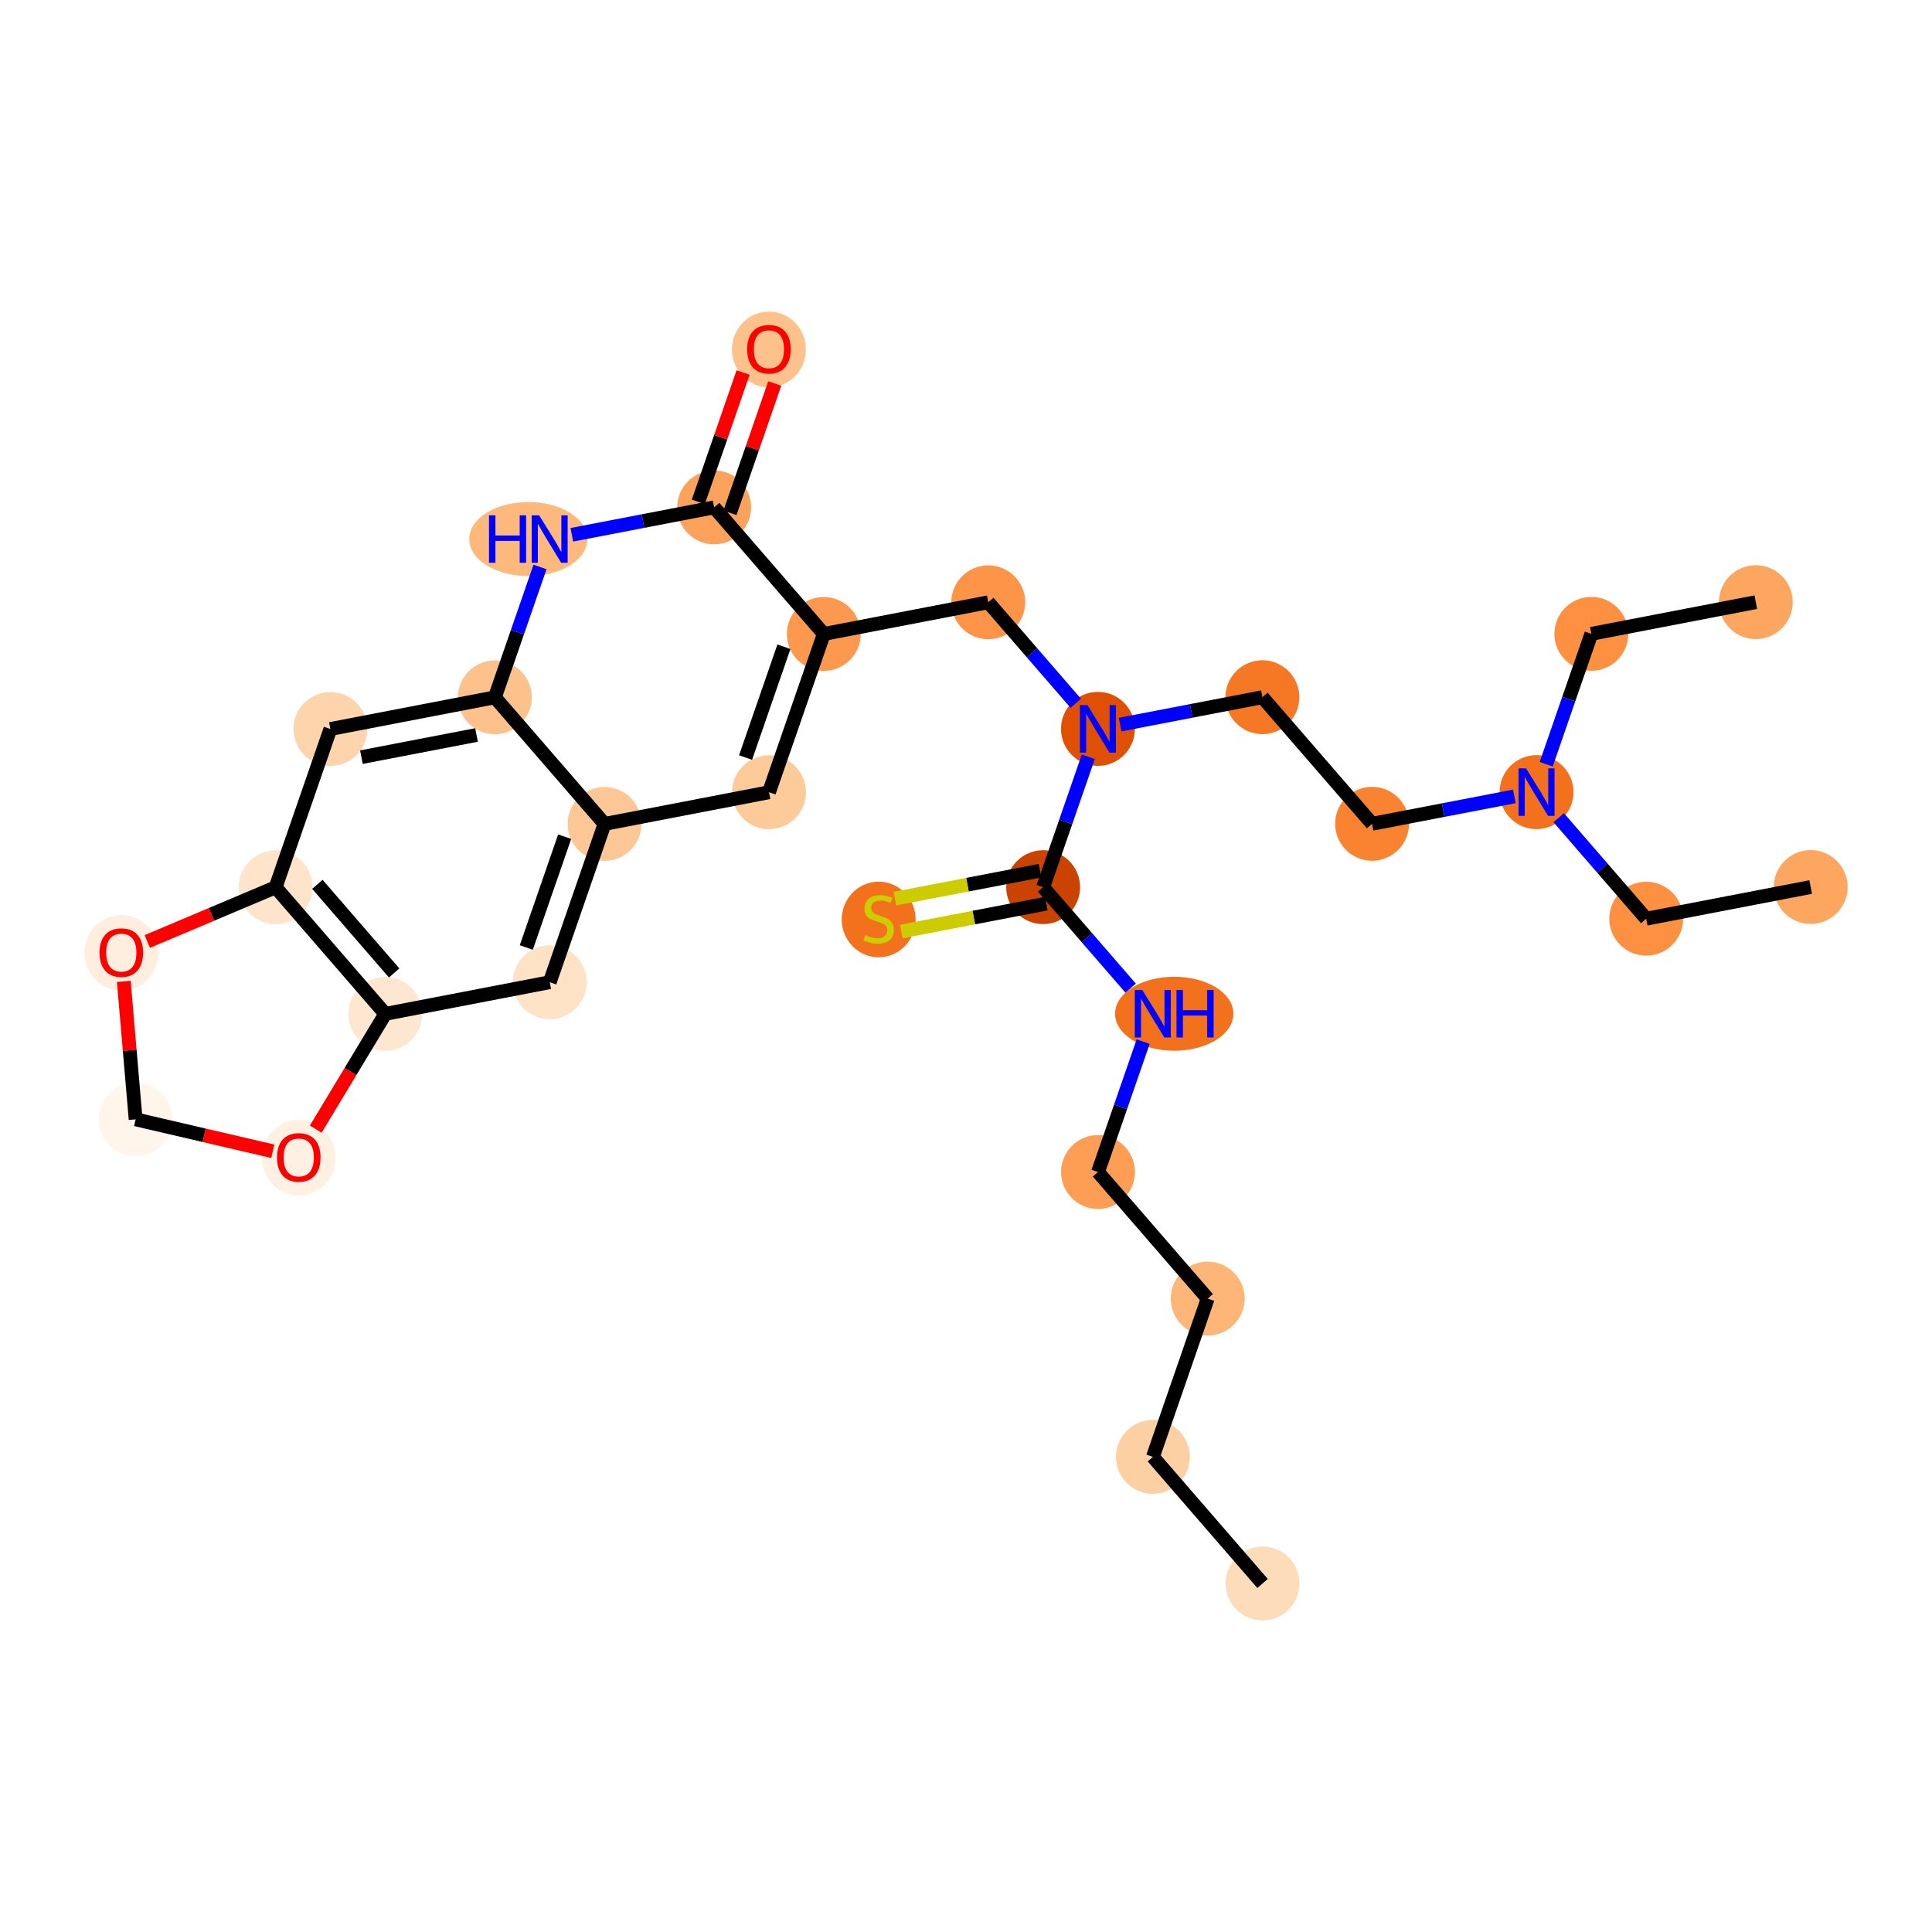 <?xml version='1.0' encoding='iso-8859-1'?>
<svg version='1.1' baseProfile='full'
              xmlns='http://www.w3.org/2000/svg'
                      xmlns:rdkit='http://www.rdkit.org/xml'
                      xmlns:xlink='http://www.w3.org/1999/xlink'
                  xml:space='preserve'
width='280px' height='280px' viewBox='0 0 280 280'>
<!-- END OF HEADER -->
<rect style='opacity:1.0;fill:#FFFFFF;stroke:none' width='280' height='280' x='0' y='0'> </rect>
<ellipse cx='182.979' cy='229.489' rx='4.855' ry='4.855'  style='fill:#FDDCBA;fill-rule:evenodd;stroke:#FDDCBA;stroke-width:1.0px;stroke-linecap:butt;stroke-linejoin:miter;stroke-opacity:1' />
<ellipse cx='167.085' cy='211.142' rx='4.855' ry='4.855'  style='fill:#FDD0A3;fill-rule:evenodd;stroke:#FDD0A3;stroke-width:1.0px;stroke-linecap:butt;stroke-linejoin:miter;stroke-opacity:1' />
<ellipse cx='175.027' cy='188.204' rx='4.855' ry='4.855'  style='fill:#FDB678;fill-rule:evenodd;stroke:#FDB678;stroke-width:1.0px;stroke-linecap:butt;stroke-linejoin:miter;stroke-opacity:1' />
<ellipse cx='159.133' cy='169.857' rx='4.855' ry='4.855'  style='fill:#FD9E54;fill-rule:evenodd;stroke:#FD9E54;stroke-width:1.0px;stroke-linecap:butt;stroke-linejoin:miter;stroke-opacity:1' />
<ellipse cx='170.177' cy='146.919' rx='8.074' ry='4.861'  style='fill:#F3711C;fill-rule:evenodd;stroke:#F3711C;stroke-width:1.0px;stroke-linecap:butt;stroke-linejoin:miter;stroke-opacity:1' />
<ellipse cx='151.18' cy='128.573' rx='4.855' ry='4.855'  style='fill:#CB4301;fill-rule:evenodd;stroke:#CB4301;stroke-width:1.0px;stroke-linecap:butt;stroke-linejoin:miter;stroke-opacity:1' />
<ellipse cx='127.344' cy='133.256' rx='4.855' ry='4.978'  style='fill:#F3711C;fill-rule:evenodd;stroke:#F3711C;stroke-width:1.0px;stroke-linecap:butt;stroke-linejoin:miter;stroke-opacity:1' />
<ellipse cx='159.122' cy='105.634' rx='4.855' ry='4.861'  style='fill:#DF5005;fill-rule:evenodd;stroke:#DF5005;stroke-width:1.0px;stroke-linecap:butt;stroke-linejoin:miter;stroke-opacity:1' />
<ellipse cx='182.958' cy='101.043' rx='4.855' ry='4.855'  style='fill:#F67824;fill-rule:evenodd;stroke:#F67824;stroke-width:1.0px;stroke-linecap:butt;stroke-linejoin:miter;stroke-opacity:1' />
<ellipse cx='198.852' cy='119.39' rx='4.855' ry='4.855'  style='fill:#F98331;fill-rule:evenodd;stroke:#F98331;stroke-width:1.0px;stroke-linecap:butt;stroke-linejoin:miter;stroke-opacity:1' />
<ellipse cx='222.688' cy='114.798' rx='4.855' ry='4.861'  style='fill:#F3711C;fill-rule:evenodd;stroke:#F3711C;stroke-width:1.0px;stroke-linecap:butt;stroke-linejoin:miter;stroke-opacity:1' />
<ellipse cx='238.582' cy='133.145' rx='4.855' ry='4.855'  style='fill:#FD9041;fill-rule:evenodd;stroke:#FD9041;stroke-width:1.0px;stroke-linecap:butt;stroke-linejoin:miter;stroke-opacity:1' />
<ellipse cx='262.418' cy='128.554' rx='4.855' ry='4.855'  style='fill:#FDA660;fill-rule:evenodd;stroke:#FDA660;stroke-width:1.0px;stroke-linecap:butt;stroke-linejoin:miter;stroke-opacity:1' />
<ellipse cx='230.63' cy='91.86' rx='4.855' ry='4.855'  style='fill:#FD9041;fill-rule:evenodd;stroke:#FD9041;stroke-width:1.0px;stroke-linecap:butt;stroke-linejoin:miter;stroke-opacity:1' />
<ellipse cx='254.465' cy='87.269' rx='4.855' ry='4.855'  style='fill:#FDA660;fill-rule:evenodd;stroke:#FDA660;stroke-width:1.0px;stroke-linecap:butt;stroke-linejoin:miter;stroke-opacity:1' />
<ellipse cx='143.228' cy='87.287' rx='4.855' ry='4.855'  style='fill:#FD9447;fill-rule:evenodd;stroke:#FD9447;stroke-width:1.0px;stroke-linecap:butt;stroke-linejoin:miter;stroke-opacity:1' />
<ellipse cx='119.392' cy='91.879' rx='4.855' ry='4.855'  style='fill:#FD994E;fill-rule:evenodd;stroke:#FD994E;stroke-width:1.0px;stroke-linecap:butt;stroke-linejoin:miter;stroke-opacity:1' />
<ellipse cx='111.45' cy='114.817' rx='4.855' ry='4.855'  style='fill:#FDCB9A;fill-rule:evenodd;stroke:#FDCB9A;stroke-width:1.0px;stroke-linecap:butt;stroke-linejoin:miter;stroke-opacity:1' />
<ellipse cx='87.614' cy='119.408' rx='4.855' ry='4.855'  style='fill:#FDC895;fill-rule:evenodd;stroke:#FDC895;stroke-width:1.0px;stroke-linecap:butt;stroke-linejoin:miter;stroke-opacity:1' />
<ellipse cx='79.673' cy='142.347' rx='4.855' ry='4.855'  style='fill:#FDE2C6;fill-rule:evenodd;stroke:#FDE2C6;stroke-width:1.0px;stroke-linecap:butt;stroke-linejoin:miter;stroke-opacity:1' />
<ellipse cx='55.837' cy='146.938' rx='4.855' ry='4.855'  style='fill:#FEE7D0;fill-rule:evenodd;stroke:#FEE7D0;stroke-width:1.0px;stroke-linecap:butt;stroke-linejoin:miter;stroke-opacity:1' />
<ellipse cx='39.943' cy='128.591' rx='4.855' ry='4.855'  style='fill:#FDE4CB;fill-rule:evenodd;stroke:#FDE4CB;stroke-width:1.0px;stroke-linecap:butt;stroke-linejoin:miter;stroke-opacity:1' />
<ellipse cx='47.884' cy='105.653' rx='4.855' ry='4.855'  style='fill:#FDD4AB;fill-rule:evenodd;stroke:#FDD4AB;stroke-width:1.0px;stroke-linecap:butt;stroke-linejoin:miter;stroke-opacity:1' />
<ellipse cx='71.72' cy='101.062' rx='4.855' ry='4.855'  style='fill:#FDC28C;fill-rule:evenodd;stroke:#FDC28C;stroke-width:1.0px;stroke-linecap:butt;stroke-linejoin:miter;stroke-opacity:1' />
<ellipse cx='76.569' cy='78.124' rx='8.06' ry='4.861'  style='fill:#FDB87B;fill-rule:evenodd;stroke:#FDB87B;stroke-width:1.0px;stroke-linecap:butt;stroke-linejoin:miter;stroke-opacity:1' />
<ellipse cx='103.498' cy='73.532' rx='4.855' ry='4.855'  style='fill:#FDA25A;fill-rule:evenodd;stroke:#FDA25A;stroke-width:1.0px;stroke-linecap:butt;stroke-linejoin:miter;stroke-opacity:1' />
<ellipse cx='111.439' cy='50.647' rx='4.855' ry='4.991'  style='fill:#FDC18B;fill-rule:evenodd;stroke:#FDC18B;stroke-width:1.0px;stroke-linecap:butt;stroke-linejoin:miter;stroke-opacity:1' />
<ellipse cx='17.582' cy='138.091' rx='4.855' ry='4.991'  style='fill:#FEEEDF;fill-rule:evenodd;stroke:#FEEEDF;stroke-width:1.0px;stroke-linecap:butt;stroke-linejoin:miter;stroke-opacity:1' />
<ellipse cx='19.657' cy='162.223' rx='4.855' ry='4.855'  style='fill:#FFF5EB;fill-rule:evenodd;stroke:#FFF5EB;stroke-width:1.0px;stroke-linecap:butt;stroke-linejoin:miter;stroke-opacity:1' />
<ellipse cx='43.299' cy='167.777' rx='4.855' ry='4.991'  style='fill:#FEF1E4;fill-rule:evenodd;stroke:#FEF1E4;stroke-width:1.0px;stroke-linecap:butt;stroke-linejoin:miter;stroke-opacity:1' />
<path class='bond-0 atom-0 atom-1' d='M 182.979,229.489 L 167.085,211.142' style='fill:none;fill-rule:evenodd;stroke:#000000;stroke-width:2.0px;stroke-linecap:butt;stroke-linejoin:miter;stroke-opacity:1' />
<path class='bond-1 atom-1 atom-2' d='M 167.085,211.142 L 175.027,188.204' style='fill:none;fill-rule:evenodd;stroke:#000000;stroke-width:2.0px;stroke-linecap:butt;stroke-linejoin:miter;stroke-opacity:1' />
<path class='bond-2 atom-2 atom-3' d='M 175.027,188.204 L 159.133,169.857' style='fill:none;fill-rule:evenodd;stroke:#000000;stroke-width:2.0px;stroke-linecap:butt;stroke-linejoin:miter;stroke-opacity:1' />
<path class='bond-3 atom-3 atom-4' d='M 159.133,169.857 L 162.403,160.41' style='fill:none;fill-rule:evenodd;stroke:#000000;stroke-width:2.0px;stroke-linecap:butt;stroke-linejoin:miter;stroke-opacity:1' />
<path class='bond-3 atom-3 atom-4' d='M 162.403,160.41 L 165.674,150.963' style='fill:none;fill-rule:evenodd;stroke:#0000FF;stroke-width:2.0px;stroke-linecap:butt;stroke-linejoin:miter;stroke-opacity:1' />
<path class='bond-4 atom-4 atom-5' d='M 163.86,143.209 L 157.52,135.891' style='fill:none;fill-rule:evenodd;stroke:#0000FF;stroke-width:2.0px;stroke-linecap:butt;stroke-linejoin:miter;stroke-opacity:1' />
<path class='bond-4 atom-4 atom-5' d='M 157.52,135.891 L 151.18,128.573' style='fill:none;fill-rule:evenodd;stroke:#000000;stroke-width:2.0px;stroke-linecap:butt;stroke-linejoin:miter;stroke-opacity:1' />
<path class='bond-5 atom-5 atom-6' d='M 150.721,126.189 L 140.209,128.214' style='fill:none;fill-rule:evenodd;stroke:#000000;stroke-width:2.0px;stroke-linecap:butt;stroke-linejoin:miter;stroke-opacity:1' />
<path class='bond-5 atom-5 atom-6' d='M 140.209,128.214 L 129.696,130.239' style='fill:none;fill-rule:evenodd;stroke:#CCCC00;stroke-width:2.0px;stroke-linecap:butt;stroke-linejoin:miter;stroke-opacity:1' />
<path class='bond-5 atom-5 atom-6' d='M 151.639,130.956 L 141.127,132.981' style='fill:none;fill-rule:evenodd;stroke:#000000;stroke-width:2.0px;stroke-linecap:butt;stroke-linejoin:miter;stroke-opacity:1' />
<path class='bond-5 atom-5 atom-6' d='M 141.127,132.981 L 130.614,135.006' style='fill:none;fill-rule:evenodd;stroke:#CCCC00;stroke-width:2.0px;stroke-linecap:butt;stroke-linejoin:miter;stroke-opacity:1' />
<path class='bond-6 atom-5 atom-7' d='M 151.18,128.573 L 154.451,119.125' style='fill:none;fill-rule:evenodd;stroke:#000000;stroke-width:2.0px;stroke-linecap:butt;stroke-linejoin:miter;stroke-opacity:1' />
<path class='bond-6 atom-5 atom-7' d='M 154.451,119.125 L 157.722,109.678' style='fill:none;fill-rule:evenodd;stroke:#0000FF;stroke-width:2.0px;stroke-linecap:butt;stroke-linejoin:miter;stroke-opacity:1' />
<path class='bond-7 atom-7 atom-8' d='M 162.336,105.015 L 172.647,103.029' style='fill:none;fill-rule:evenodd;stroke:#0000FF;stroke-width:2.0px;stroke-linecap:butt;stroke-linejoin:miter;stroke-opacity:1' />
<path class='bond-7 atom-7 atom-8' d='M 172.647,103.029 L 182.958,101.043' style='fill:none;fill-rule:evenodd;stroke:#000000;stroke-width:2.0px;stroke-linecap:butt;stroke-linejoin:miter;stroke-opacity:1' />
<path class='bond-14 atom-7 atom-15' d='M 155.908,101.925 L 149.568,94.606' style='fill:none;fill-rule:evenodd;stroke:#0000FF;stroke-width:2.0px;stroke-linecap:butt;stroke-linejoin:miter;stroke-opacity:1' />
<path class='bond-14 atom-7 atom-15' d='M 149.568,94.606 L 143.228,87.287' style='fill:none;fill-rule:evenodd;stroke:#000000;stroke-width:2.0px;stroke-linecap:butt;stroke-linejoin:miter;stroke-opacity:1' />
<path class='bond-8 atom-8 atom-9' d='M 182.958,101.043 L 198.852,119.39' style='fill:none;fill-rule:evenodd;stroke:#000000;stroke-width:2.0px;stroke-linecap:butt;stroke-linejoin:miter;stroke-opacity:1' />
<path class='bond-9 atom-9 atom-10' d='M 198.852,119.39 L 209.163,117.404' style='fill:none;fill-rule:evenodd;stroke:#000000;stroke-width:2.0px;stroke-linecap:butt;stroke-linejoin:miter;stroke-opacity:1' />
<path class='bond-9 atom-9 atom-10' d='M 209.163,117.404 L 219.474,115.418' style='fill:none;fill-rule:evenodd;stroke:#0000FF;stroke-width:2.0px;stroke-linecap:butt;stroke-linejoin:miter;stroke-opacity:1' />
<path class='bond-10 atom-10 atom-11' d='M 225.902,118.508 L 232.242,125.827' style='fill:none;fill-rule:evenodd;stroke:#0000FF;stroke-width:2.0px;stroke-linecap:butt;stroke-linejoin:miter;stroke-opacity:1' />
<path class='bond-10 atom-10 atom-11' d='M 232.242,125.827 L 238.582,133.145' style='fill:none;fill-rule:evenodd;stroke:#000000;stroke-width:2.0px;stroke-linecap:butt;stroke-linejoin:miter;stroke-opacity:1' />
<path class='bond-12 atom-10 atom-13' d='M 224.088,110.754 L 227.359,101.307' style='fill:none;fill-rule:evenodd;stroke:#0000FF;stroke-width:2.0px;stroke-linecap:butt;stroke-linejoin:miter;stroke-opacity:1' />
<path class='bond-12 atom-10 atom-13' d='M 227.359,101.307 L 230.63,91.86' style='fill:none;fill-rule:evenodd;stroke:#000000;stroke-width:2.0px;stroke-linecap:butt;stroke-linejoin:miter;stroke-opacity:1' />
<path class='bond-11 atom-11 atom-12' d='M 238.582,133.145 L 262.418,128.554' style='fill:none;fill-rule:evenodd;stroke:#000000;stroke-width:2.0px;stroke-linecap:butt;stroke-linejoin:miter;stroke-opacity:1' />
<path class='bond-13 atom-13 atom-14' d='M 230.63,91.86 L 254.465,87.269' style='fill:none;fill-rule:evenodd;stroke:#000000;stroke-width:2.0px;stroke-linecap:butt;stroke-linejoin:miter;stroke-opacity:1' />
<path class='bond-15 atom-15 atom-16' d='M 143.228,87.287 L 119.392,91.879' style='fill:none;fill-rule:evenodd;stroke:#000000;stroke-width:2.0px;stroke-linecap:butt;stroke-linejoin:miter;stroke-opacity:1' />
<path class='bond-16 atom-16 atom-17' d='M 119.392,91.879 L 111.45,114.817' style='fill:none;fill-rule:evenodd;stroke:#000000;stroke-width:2.0px;stroke-linecap:butt;stroke-linejoin:miter;stroke-opacity:1' />
<path class='bond-16 atom-16 atom-17' d='M 113.613,93.731 L 108.054,109.788' style='fill:none;fill-rule:evenodd;stroke:#000000;stroke-width:2.0px;stroke-linecap:butt;stroke-linejoin:miter;stroke-opacity:1' />
<path class='bond-29 atom-25 atom-16' d='M 103.498,73.532 L 119.392,91.879' style='fill:none;fill-rule:evenodd;stroke:#000000;stroke-width:2.0px;stroke-linecap:butt;stroke-linejoin:miter;stroke-opacity:1' />
<path class='bond-17 atom-17 atom-18' d='M 111.45,114.817 L 87.614,119.408' style='fill:none;fill-rule:evenodd;stroke:#000000;stroke-width:2.0px;stroke-linecap:butt;stroke-linejoin:miter;stroke-opacity:1' />
<path class='bond-18 atom-18 atom-19' d='M 87.614,119.408 L 79.673,142.347' style='fill:none;fill-rule:evenodd;stroke:#000000;stroke-width:2.0px;stroke-linecap:butt;stroke-linejoin:miter;stroke-opacity:1' />
<path class='bond-18 atom-18 atom-19' d='M 81.835,121.261 L 76.276,137.318' style='fill:none;fill-rule:evenodd;stroke:#000000;stroke-width:2.0px;stroke-linecap:butt;stroke-linejoin:miter;stroke-opacity:1' />
<path class='bond-30 atom-23 atom-18' d='M 71.72,101.062 L 87.614,119.408' style='fill:none;fill-rule:evenodd;stroke:#000000;stroke-width:2.0px;stroke-linecap:butt;stroke-linejoin:miter;stroke-opacity:1' />
<path class='bond-19 atom-19 atom-20' d='M 79.673,142.347 L 55.837,146.938' style='fill:none;fill-rule:evenodd;stroke:#000000;stroke-width:2.0px;stroke-linecap:butt;stroke-linejoin:miter;stroke-opacity:1' />
<path class='bond-20 atom-20 atom-21' d='M 55.837,146.938 L 39.943,128.591' style='fill:none;fill-rule:evenodd;stroke:#000000;stroke-width:2.0px;stroke-linecap:butt;stroke-linejoin:miter;stroke-opacity:1' />
<path class='bond-20 atom-20 atom-21' d='M 57.122,141.007 L 45.996,128.164' style='fill:none;fill-rule:evenodd;stroke:#000000;stroke-width:2.0px;stroke-linecap:butt;stroke-linejoin:miter;stroke-opacity:1' />
<path class='bond-31 atom-29 atom-20' d='M 45.762,163.641 L 50.799,155.289' style='fill:none;fill-rule:evenodd;stroke:#FF0000;stroke-width:2.0px;stroke-linecap:butt;stroke-linejoin:miter;stroke-opacity:1' />
<path class='bond-31 atom-29 atom-20' d='M 50.799,155.289 L 55.837,146.938' style='fill:none;fill-rule:evenodd;stroke:#000000;stroke-width:2.0px;stroke-linecap:butt;stroke-linejoin:miter;stroke-opacity:1' />
<path class='bond-21 atom-21 atom-22' d='M 39.943,128.591 L 47.884,105.653' style='fill:none;fill-rule:evenodd;stroke:#000000;stroke-width:2.0px;stroke-linecap:butt;stroke-linejoin:miter;stroke-opacity:1' />
<path class='bond-26 atom-21 atom-27' d='M 39.943,128.591 L 30.643,132.52' style='fill:none;fill-rule:evenodd;stroke:#000000;stroke-width:2.0px;stroke-linecap:butt;stroke-linejoin:miter;stroke-opacity:1' />
<path class='bond-26 atom-21 atom-27' d='M 30.643,132.52 L 21.345,136.448' style='fill:none;fill-rule:evenodd;stroke:#FF0000;stroke-width:2.0px;stroke-linecap:butt;stroke-linejoin:miter;stroke-opacity:1' />
<path class='bond-22 atom-22 atom-23' d='M 47.884,105.653 L 71.72,101.062' style='fill:none;fill-rule:evenodd;stroke:#000000;stroke-width:2.0px;stroke-linecap:butt;stroke-linejoin:miter;stroke-opacity:1' />
<path class='bond-22 atom-22 atom-23' d='M 52.378,109.731 L 69.063,106.518' style='fill:none;fill-rule:evenodd;stroke:#000000;stroke-width:2.0px;stroke-linecap:butt;stroke-linejoin:miter;stroke-opacity:1' />
<path class='bond-23 atom-23 atom-24' d='M 71.72,101.062 L 74.991,91.615' style='fill:none;fill-rule:evenodd;stroke:#000000;stroke-width:2.0px;stroke-linecap:butt;stroke-linejoin:miter;stroke-opacity:1' />
<path class='bond-23 atom-23 atom-24' d='M 74.991,91.615 L 78.262,82.168' style='fill:none;fill-rule:evenodd;stroke:#0000FF;stroke-width:2.0px;stroke-linecap:butt;stroke-linejoin:miter;stroke-opacity:1' />
<path class='bond-24 atom-24 atom-25' d='M 82.876,77.504 L 93.187,75.518' style='fill:none;fill-rule:evenodd;stroke:#0000FF;stroke-width:2.0px;stroke-linecap:butt;stroke-linejoin:miter;stroke-opacity:1' />
<path class='bond-24 atom-24 atom-25' d='M 93.187,75.518 L 103.498,73.532' style='fill:none;fill-rule:evenodd;stroke:#000000;stroke-width:2.0px;stroke-linecap:butt;stroke-linejoin:miter;stroke-opacity:1' />
<path class='bond-25 atom-25 atom-26' d='M 105.792,74.326 L 109.037,64.952' style='fill:none;fill-rule:evenodd;stroke:#000000;stroke-width:2.0px;stroke-linecap:butt;stroke-linejoin:miter;stroke-opacity:1' />
<path class='bond-25 atom-25 atom-26' d='M 109.037,64.952 L 112.283,55.578' style='fill:none;fill-rule:evenodd;stroke:#FF0000;stroke-width:2.0px;stroke-linecap:butt;stroke-linejoin:miter;stroke-opacity:1' />
<path class='bond-25 atom-25 atom-26' d='M 101.204,72.738 L 104.449,63.364' style='fill:none;fill-rule:evenodd;stroke:#000000;stroke-width:2.0px;stroke-linecap:butt;stroke-linejoin:miter;stroke-opacity:1' />
<path class='bond-25 atom-25 atom-26' d='M 104.449,63.364 L 107.695,53.989' style='fill:none;fill-rule:evenodd;stroke:#FF0000;stroke-width:2.0px;stroke-linecap:butt;stroke-linejoin:miter;stroke-opacity:1' />
<path class='bond-27 atom-27 atom-28' d='M 17.942,142.228 L 18.799,152.225' style='fill:none;fill-rule:evenodd;stroke:#FF0000;stroke-width:2.0px;stroke-linecap:butt;stroke-linejoin:miter;stroke-opacity:1' />
<path class='bond-27 atom-27 atom-28' d='M 18.799,152.225 L 19.657,162.223' style='fill:none;fill-rule:evenodd;stroke:#000000;stroke-width:2.0px;stroke-linecap:butt;stroke-linejoin:miter;stroke-opacity:1' />
<path class='bond-28 atom-28 atom-29' d='M 19.657,162.223 L 29.597,164.536' style='fill:none;fill-rule:evenodd;stroke:#000000;stroke-width:2.0px;stroke-linecap:butt;stroke-linejoin:miter;stroke-opacity:1' />
<path class='bond-28 atom-28 atom-29' d='M 29.597,164.536 L 39.537,166.848' style='fill:none;fill-rule:evenodd;stroke:#FF0000;stroke-width:2.0px;stroke-linecap:butt;stroke-linejoin:miter;stroke-opacity:1' />
<path  class='atom-4' d='M 165.555 143.482
L 167.807 147.123
Q 168.031 147.482, 168.39 148.133
Q 168.749 148.784, 168.769 148.822
L 168.769 143.482
L 169.681 143.482
L 169.681 150.357
L 168.74 150.357
L 166.322 146.376
Q 166.04 145.91, 165.739 145.375
Q 165.448 144.841, 165.361 144.676
L 165.361 150.357
L 164.467 150.357
L 164.467 143.482
L 165.555 143.482
' fill='#0000FF'/>
<path  class='atom-4' d='M 170.507 143.482
L 171.439 143.482
L 171.439 146.405
L 174.954 146.405
L 174.954 143.482
L 175.886 143.482
L 175.886 150.357
L 174.954 150.357
L 174.954 147.181
L 171.439 147.181
L 171.439 150.357
L 170.507 150.357
L 170.507 143.482
' fill='#0000FF'/>
<path  class='atom-6' d='M 125.402 135.523
Q 125.48 135.552, 125.8 135.688
Q 126.121 135.824, 126.47 135.912
Q 126.83 135.989, 127.179 135.989
Q 127.83 135.989, 128.208 135.679
Q 128.587 135.358, 128.587 134.805
Q 128.587 134.426, 128.393 134.193
Q 128.208 133.96, 127.917 133.834
Q 127.626 133.708, 127.14 133.562
Q 126.529 133.377, 126.16 133.203
Q 125.8 133.028, 125.538 132.659
Q 125.286 132.29, 125.286 131.669
Q 125.286 130.804, 125.868 130.27
Q 126.461 129.736, 127.626 129.736
Q 128.422 129.736, 129.325 130.115
L 129.102 130.863
Q 128.276 130.523, 127.655 130.523
Q 126.985 130.523, 126.616 130.804
Q 126.247 131.076, 126.257 131.552
Q 126.257 131.921, 126.441 132.144
Q 126.636 132.368, 126.907 132.494
Q 127.189 132.62, 127.655 132.766
Q 128.276 132.96, 128.645 133.154
Q 129.014 133.348, 129.277 133.746
Q 129.548 134.135, 129.548 134.805
Q 129.548 135.756, 128.908 136.271
Q 128.276 136.776, 127.218 136.776
Q 126.606 136.776, 126.14 136.64
Q 125.684 136.514, 125.14 136.29
L 125.402 135.523
' fill='#CCCC00'/>
<path  class='atom-7' d='M 157.602 102.197
L 159.855 105.838
Q 160.078 106.198, 160.438 106.848
Q 160.797 107.499, 160.816 107.537
L 160.816 102.197
L 161.729 102.197
L 161.729 109.072
L 160.787 109.072
L 158.369 105.091
Q 158.088 104.625, 157.787 104.091
Q 157.496 103.556, 157.408 103.391
L 157.408 109.072
L 156.515 109.072
L 156.515 102.197
L 157.602 102.197
' fill='#0000FF'/>
<path  class='atom-10' d='M 221.168 111.361
L 223.421 115.002
Q 223.644 115.362, 224.004 116.012
Q 224.363 116.663, 224.382 116.702
L 224.382 111.361
L 225.295 111.361
L 225.295 118.236
L 224.353 118.236
L 221.935 114.255
Q 221.654 113.789, 221.353 113.255
Q 221.061 112.721, 220.974 112.556
L 220.974 118.236
L 220.081 118.236
L 220.081 111.361
L 221.168 111.361
' fill='#0000FF'/>
<path  class='atom-24' d='M 70.87 74.686
L 71.802 74.686
L 71.802 77.609
L 75.317 77.609
L 75.317 74.686
L 76.249 74.686
L 76.249 81.561
L 75.317 81.561
L 75.317 78.386
L 71.802 78.386
L 71.802 81.561
L 70.87 81.561
L 70.87 74.686
' fill='#0000FF'/>
<path  class='atom-24' d='M 78.142 74.686
L 80.395 78.327
Q 80.618 78.687, 80.978 79.337
Q 81.337 79.988, 81.356 80.026
L 81.356 74.686
L 82.269 74.686
L 82.269 81.561
L 81.327 81.561
L 78.909 77.58
Q 78.628 77.114, 78.327 76.58
Q 78.035 76.046, 77.948 75.88
L 77.948 81.561
L 77.055 81.561
L 77.055 74.686
L 78.142 74.686
' fill='#0000FF'/>
<path  class='atom-26' d='M 108.284 50.613
Q 108.284 48.963, 109.099 48.04
Q 109.915 47.118, 111.439 47.118
Q 112.964 47.118, 113.779 48.04
Q 114.595 48.963, 114.595 50.613
Q 114.595 52.283, 113.77 53.235
Q 112.944 54.177, 111.439 54.177
Q 109.925 54.177, 109.099 53.235
Q 108.284 52.293, 108.284 50.613
M 111.439 53.4
Q 112.488 53.4, 113.051 52.701
Q 113.624 51.992, 113.624 50.613
Q 113.624 49.264, 113.051 48.584
Q 112.488 47.895, 111.439 47.895
Q 110.391 47.895, 109.818 48.574
Q 109.255 49.254, 109.255 50.613
Q 109.255 52.002, 109.818 52.701
Q 110.391 53.4, 111.439 53.4
' fill='#FF0000'/>
<path  class='atom-27' d='M 14.427 138.057
Q 14.427 136.407, 15.242 135.484
Q 16.058 134.562, 17.582 134.562
Q 19.107 134.562, 19.922 135.484
Q 20.738 136.407, 20.738 138.057
Q 20.738 139.727, 19.912 140.679
Q 19.087 141.621, 17.582 141.621
Q 16.067 141.621, 15.242 140.679
Q 14.427 139.737, 14.427 138.057
M 17.582 140.844
Q 18.631 140.844, 19.194 140.145
Q 19.767 139.436, 19.767 138.057
Q 19.767 136.708, 19.194 136.028
Q 18.631 135.339, 17.582 135.339
Q 16.533 135.339, 15.961 136.018
Q 15.397 136.698, 15.397 138.057
Q 15.397 139.446, 15.961 140.145
Q 16.533 140.844, 17.582 140.844
' fill='#FF0000'/>
<path  class='atom-29' d='M 40.144 167.743
Q 40.144 166.092, 40.959 165.17
Q 41.775 164.248, 43.299 164.248
Q 44.824 164.248, 45.639 165.17
Q 46.455 166.092, 46.455 167.743
Q 46.455 169.413, 45.63 170.365
Q 44.804 171.307, 43.299 171.307
Q 41.785 171.307, 40.959 170.365
Q 40.144 169.423, 40.144 167.743
M 43.299 170.53
Q 44.348 170.53, 44.911 169.831
Q 45.484 169.122, 45.484 167.743
Q 45.484 166.393, 44.911 165.714
Q 44.348 165.024, 43.299 165.024
Q 42.251 165.024, 41.678 165.704
Q 41.115 166.384, 41.115 167.743
Q 41.115 169.132, 41.678 169.831
Q 42.251 170.53, 43.299 170.53
' fill='#FF0000'/>
</svg>
